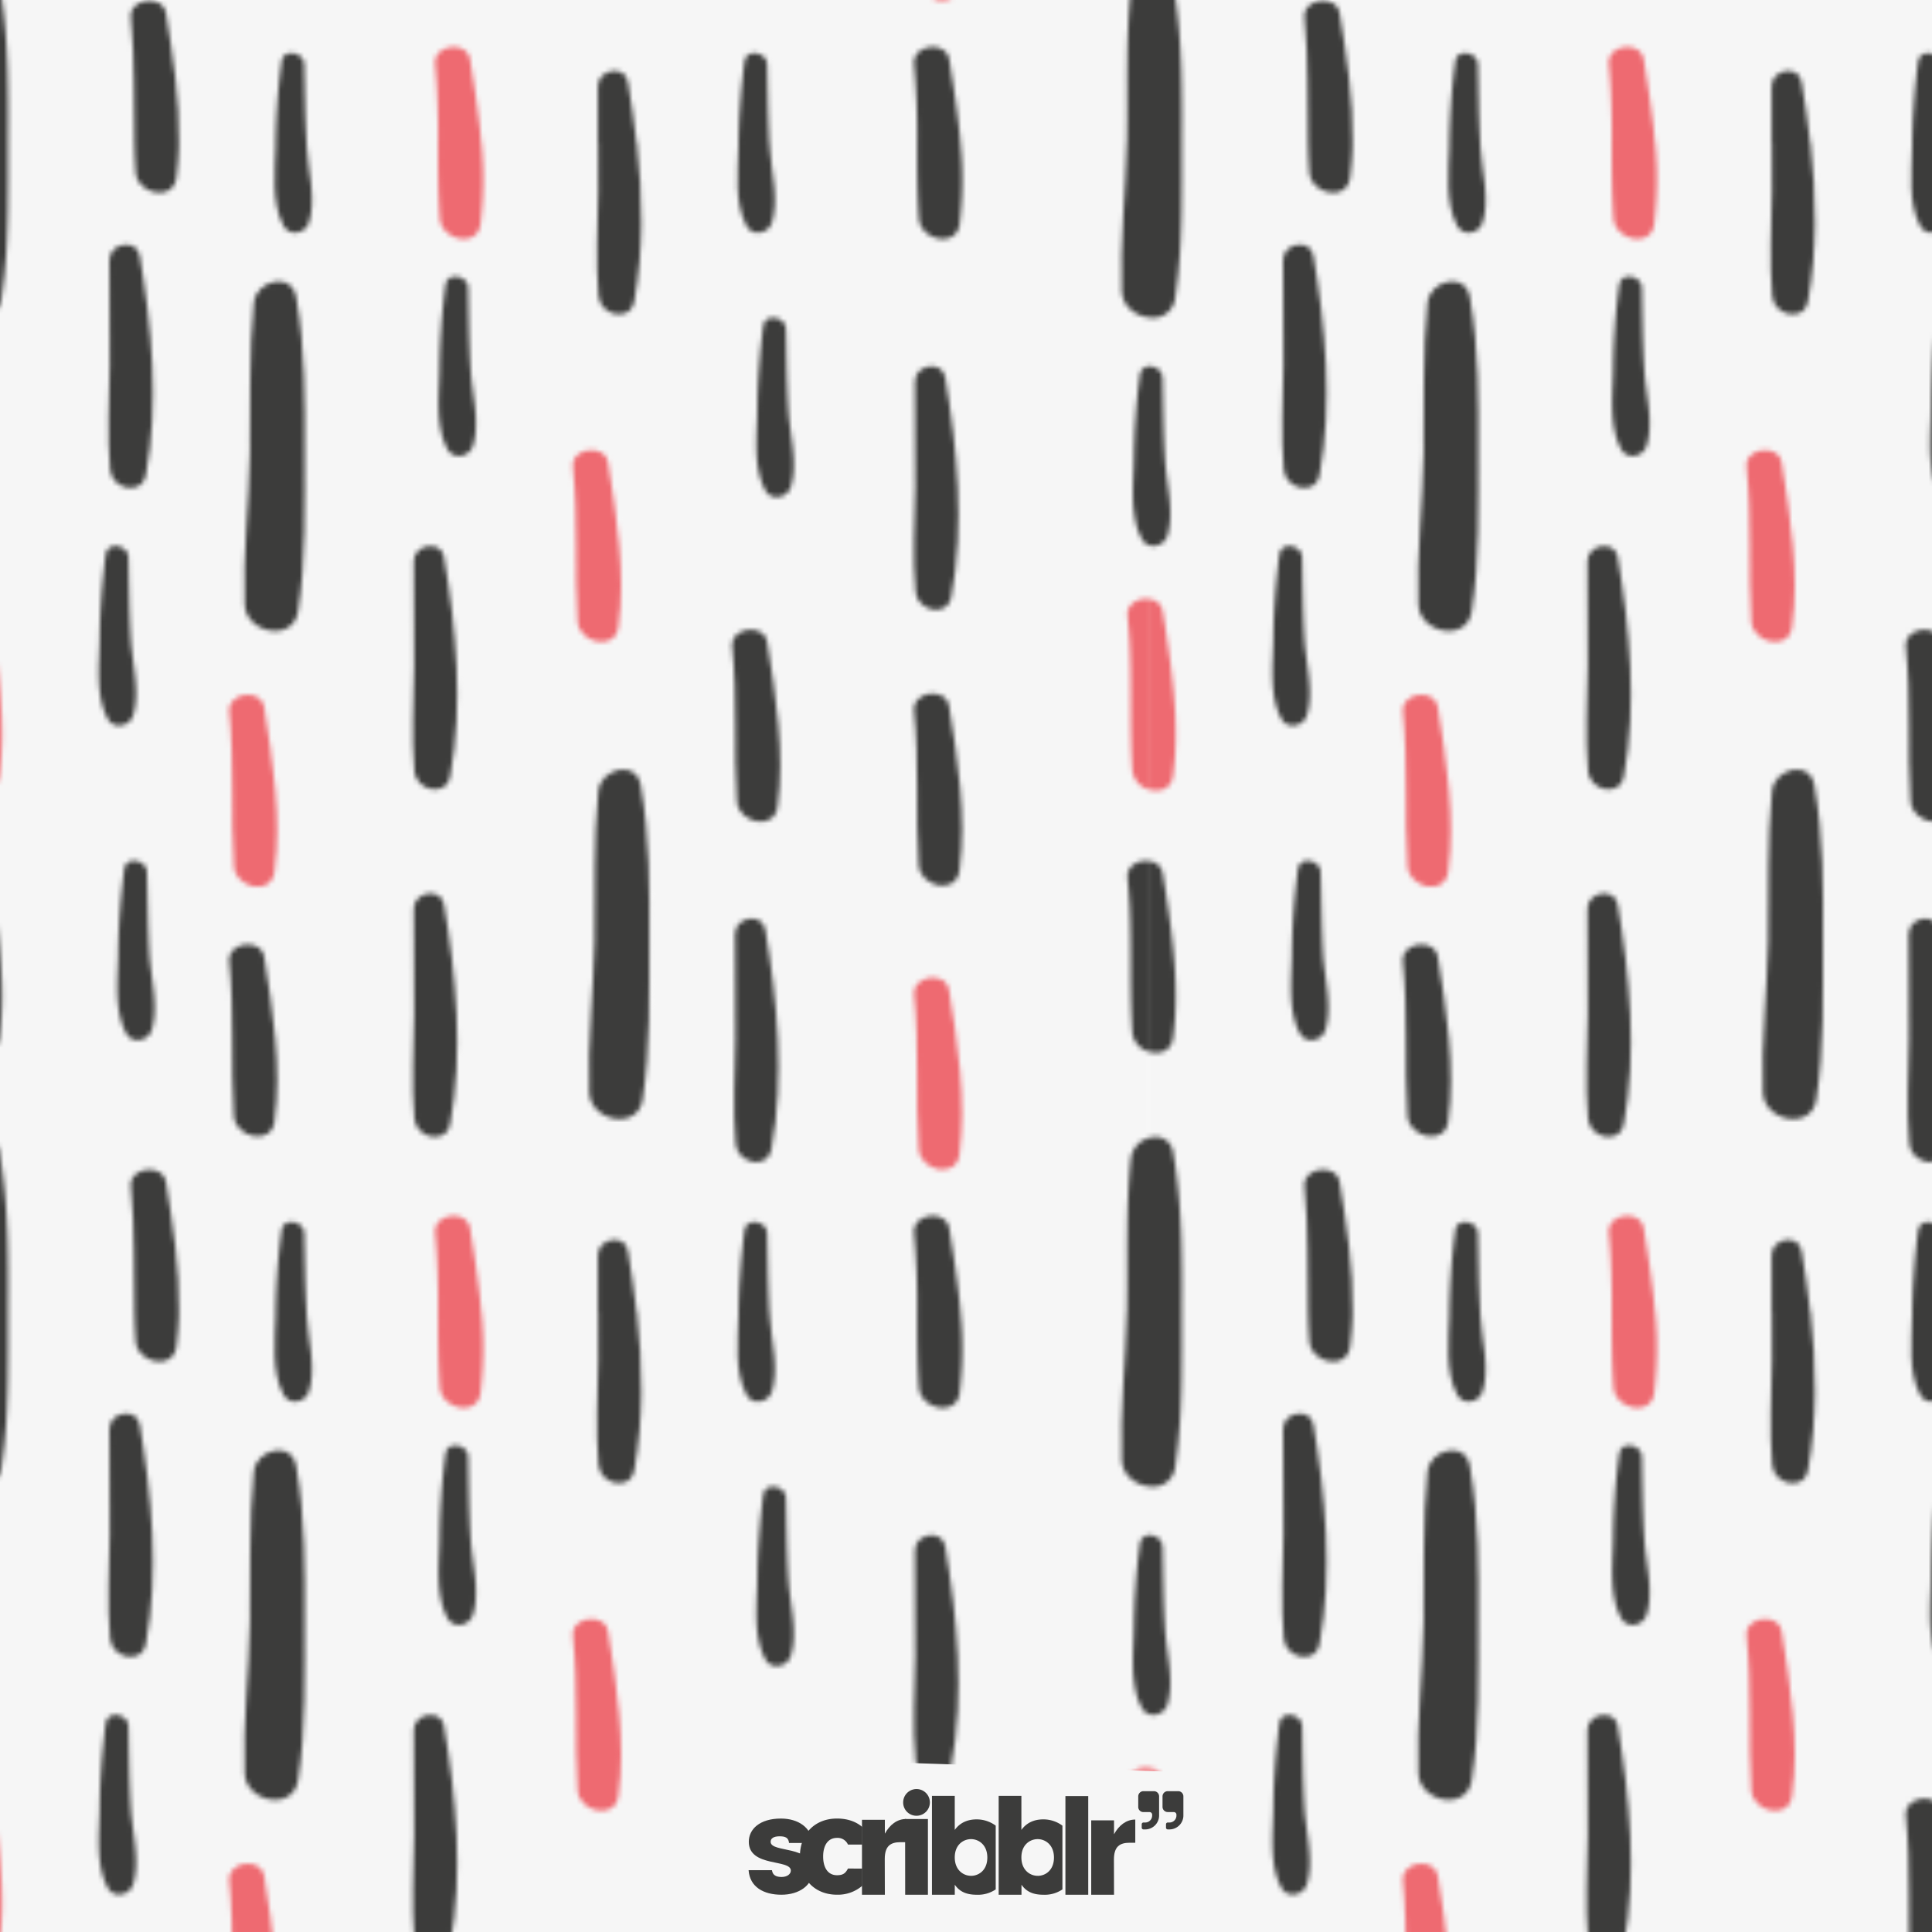 <svg id="Layer_1" data-name="Layer 1" xmlns="http://www.w3.org/2000/svg" xmlns:xlink="http://www.w3.org/1999/xlink" viewBox="0 0 1000 1000"><defs><style>.cls-1{fill:none;}.cls-2{fill:#f6f6f6;}.cls-3{fill:#3c3c3b;}.cls-4{fill:#ee6a71;}.cls-5{fill:url(#Nueva_muestra_de_motivo_20);}</style><pattern id="Nueva_muestra_de_motivo_20" data-name="Nueva muestra de motivo 20" width="250" height="250" patternTransform="translate(-11.42 -1136) scale(2.43 2.42)" patternUnits="userSpaceOnUse" viewBox="0 0 250 250"><rect class="cls-1" width="250" height="250"/><path class="cls-2" d="M200.06,250H168.6c-.31-5.59-.35-11.19-.48-16.78-.06-2.64-4.44-3.5-4.83-.65A145,145,0,0,0,162,250H140.34c-.49-4.44-1.12-8.82-1.84-13.05-.63-3.72-6.41-2.73-6.45.87,0,4.06,0,8.12,0,12.18H107.27c-.51-6-1.46-12-2.39-17.81-.67-4.21-7.95-3.27-7.5,1A167.45,167.45,0,0,1,98,250H70c-.31-5.59-.35-11.19-.48-16.78-.06-2.64-4.44-3.5-4.83-.65A145,145,0,0,0,63.4,250H42.81c.18-9.24-1.31-18.76-2.74-27.71-.67-4.21-8-3.27-7.5,1,.93,8.92.54,17.81.76,26.69H6.43c0-.19,0-.38,0-.58.05-11.17.12-22.47-1.84-33.49A3.73,3.73,0,0,0,0,212.69V194.48c2.07.42,4.21-.41,4.57-3.07,1.56-11.48-.37-23.79-2.19-35.17A3.09,3.09,0,0,0,0,153.69V138.42c2.07.42,4.21-.41,4.57-3.07,1.56-11.48-.37-23.79-2.19-35.17A3.09,3.09,0,0,0,0,97.63V86.18a3.15,3.15,0,0,0,3.34-2.12c1.57-5-.17-11.16-.48-16.33-.36-5.83-.38-11.68-.51-17.52A2.59,2.59,0,0,0,0,47.83V37.39a4.68,4.68,0,0,0,5-4.17C6.68,22.37,6.39,11,6.43,0h26.9c.05,2.1.13,4.19.28,6.29.33,4.59,7.94,6.41,8.66,1.17A64.94,64.94,0,0,0,42.81,0H63.4c0,.25,0,.49,0,.74-.08,5.46-.94,12.11,1.73,17,1.26,2.32,4.66,1.63,5.4-.71,1.57-5-.17-11.16-.48-16.33,0-.25,0-.49,0-.74H98c0,5.4,0,10.79.38,16.18.33,4.59,7.94,6.41,8.66,1.17A79.57,79.57,0,0,0,107.27,0H132.1c0,3.44.06,6.89,0,10.33-.08,7.51-.6,15,.08,22.53.37,4,6.73,5.64,7.6,1,2-10.82,1.79-22.56.55-33.89H162c0,.25,0,.49,0,.74-.08,5.46-.94,12.11,1.73,17,1.26,2.32,4.66,1.63,5.4-.71,1.57-5-.17-11.16-.48-16.33,0-.25,0-.49,0-.74h31.46c0,5.4,0,10.79.38,16.18.33,4.59,7.94,6.41,8.66,1.17A79.56,79.56,0,0,0,209.29,0h35.43c-.23,10.51-1.47,21.2-1.09,31.68.13,3.47,3.37,5.66,6.38,5.71V47.83a2,2,0,0,0-2.49,1.74,146.47,146.47,0,0,0-1.3,18.17c-.08,5.46-.94,12.11,1.73,17A2.64,2.64,0,0,0,250,86.18V97.63c-2.32-.63-5.42.72-5.13,3.57,1.15,11,.26,22,1,33a4.92,4.92,0,0,0,4.08,4.24v15.26c-2.32-.63-5.42.72-5.13,3.57,1.15,11,.26,22,1,33a4.92,4.92,0,0,0,4.08,4.24v18.21a5.28,5.28,0,0,0-4.43,4.46c-1.1,10.69-.63,21.53-.83,32.27,0,.19,0,.38,0,.58H209.29c-.51-6-1.46-12-2.39-17.81-.67-4.21-7.95-3.27-7.5,1A167.45,167.45,0,0,1,200.06,250ZM28.08,47.48c-.08,7.51-.6,15,.08,22.53.37,4,6.73,5.64,7.6,1C38.6,56,37,39.13,34.46,24.1,33.83,20.38,28,21.38,28,25,28,32.48,28.16,40,28.08,47.48Zm5,75c1.57-5-.17-11.16-.48-16.33-.36-5.83-.38-11.68-.51-17.52C32,86,27.62,85.13,27.22,88a146.53,146.53,0,0,0-1.3,18.17c-.08,5.46-.94,12.11,1.73,17C28.91,125.51,32.31,124.81,33.05,122.48Zm3.5,51c-.36-5.83-.38-11.68-.51-17.52-.06-2.64-4.44-3.5-4.83-.65a146.53,146.53,0,0,0-1.3,18.17c-.08,5.46-.94,12.11,1.73,17,1.26,2.32,4.66,1.63,5.4-.71C38.61,184.82,36.87,178.63,36.55,173.47Zm24.46.65c-.67-4.21-8-3.27-7.5,1,1.15,11,.26,22,1,33,.33,4.59,7.94,6.41,8.66,1.17C64.77,197.8,62.84,185.5,61,174.12Zm0-53.4c-.67-4.21-8-3.27-7.5,1,1.15,11,.26,22,1,33,.33,4.59,7.94,6.41,8.66,1.17C64.77,144.4,62.84,132.1,61,120.72Zm6.77-87.79c-1-5.49-8.53-3.52-9,1.22-1.1,10.69-.63,21.53-.83,32.27S56.43,88,56.81,98.68c.22,6.18,10.32,8.28,11.37,1.54,1.72-11,1.38-22.64,1.43-33.79S69.73,44,67.78,32.93Zm31.5,129.95c-.63-3.72-6.41-2.73-6.45.87-.06,7.5.15,15,.07,22.51s-.6,15,.08,22.53c.37,4,6.73,5.64,7.6,1C103.41,194.76,101.83,177.9,99.28,162.88Zm0-74.32c-.63-3.72-6.41-2.73-6.45.87-.06,7.5.15,15,.07,22.51s-.6,15,.08,22.53c.37,4,6.73,5.64,7.6,1C103.41,120.44,101.83,103.59,99.28,88.56Zm5.66-40c-.36-5.83-.38-11.68-.51-17.52-.06-2.64-4.44-3.5-4.83-.65a146.45,146.45,0,0,0-1.3,18.17c-.08,5.46-.94,12.11,1.73,17,1.26,2.32,4.66,1.63,5.4-.71C107,59.89,105.25,53.7,104.94,48.53Zm102,132.69c-.67-4.21-7.95-3.27-7.5,1,1.15,11,.26,22,1,33,.33,4.59,7.94,6.41,8.66,1.17C210.66,204.9,208.73,192.6,206.91,181.22Zm0-60.74c-.67-4.21-7.95-3.27-7.5,1,1.15,11,.26,22,1,33,.33,4.59,7.94,6.41,8.66,1.17C210.66,144.16,208.73,131.86,206.91,120.48Zm-70.48-16.92c1.56-11.48-.37-23.79-2.19-35.17-.67-4.21-8-3.27-7.5,1,1.15,11,.26,22,1,33C128.09,107,135.71,108.79,136.42,103.56Zm4.75,33.77c-1-5.49-8.53-3.52-9,1.22-1.1,10.69-.63,21.53-.83,32.27s-1.5,21.58-1.11,32.25c.22,6.18,10.32,8.28,11.37,1.54,1.72-11,1.38-22.64,1.43-33.79S143.12,148.36,141.17,137.33Zm26.54,30.91c-.63-3.72-6.41-2.73-6.45.87-.06,7.5.15,15,.07,22.51s-.6,15,.08,22.53c.37,4,6.73,5.64,7.6,1C171.84,200.12,170.26,183.27,167.71,168.24Zm.46-61.44c-.67-4.21-7.95-3.27-7.5,1,1.15,11,.26,22,1,33,.33,4.59,7.94,6.41,8.66,1.17C171.92,130.49,170,118.18,168.16,106.8Zm4.46-49.47c-.36-5.83-.38-11.68-.51-17.52-.06-2.64-4.44-3.5-4.83-.65A146.51,146.51,0,0,0,166,57.33c-.08,5.46-.94,12.11,1.73,17,1.26,2.32,4.66,1.63,5.4-.71C174.68,68.69,172.94,62.5,172.63,57.33Zm27,16.2c-.08,7.51-.6,15,.08,22.53.37,4,6.73,5.64,7.6,1,2.84-15.07,1.25-31.92-1.3-46.94-.63-3.72-6.41-2.73-6.45.87C199.52,58.52,199.73,66,199.65,73.53Z"/><path class="cls-3" d="M5,33.22C6.68,22.37,6.39,11,6.43,0H0V37.39A4.68,4.68,0,0,0,5,33.22Z"/><path class="cls-3" d="M4.59,215.93A3.73,3.73,0,0,0,0,212.69V250H6.43c0-.19,0-.38,0-.58C6.48,238.26,6.54,227,4.59,215.93Z"/><path class="cls-3" d="M243.62,31.68c.13,3.47,3.37,5.66,6.38,5.71V0h-5.28C244.49,10.51,243.25,21.2,243.62,31.68Z"/><path class="cls-3" d="M58.76,34.15c-1.1,10.69-.63,21.53-.83,32.27S56.43,88,56.81,98.68c.22,6.18,10.32,8.28,11.37,1.54,1.72-11,1.38-22.64,1.43-33.79S69.73,44,67.78,32.93C66.81,27.44,59.25,29.41,58.76,34.15Z"/><path class="cls-3" d="M245.57,217.15c-1.1,10.69-.63,21.53-.83,32.27,0,.19,0,.38,0,.58H250V212.69A5.28,5.28,0,0,0,245.57,217.15Z"/><path class="cls-3" d="M132.15,138.55c-1.1,10.69-.63,21.53-.83,32.27s-1.5,21.58-1.11,32.25c.22,6.18,10.32,8.28,11.37,1.54,1.72-11,1.38-22.64,1.43-33.79s.12-22.47-1.84-33.49C140.2,131.84,132.64,133.81,132.15,138.55Z"/><path class="cls-3" d="M42.26,7.46A64.94,64.94,0,0,0,42.81,0H33.32c.05,2.1.13,4.19.28,6.29C33.93,10.87,41.55,12.69,42.26,7.46Z"/><path class="cls-3" d="M40.06,222.29c-.67-4.21-8-3.27-7.5,1,.93,8.92.54,17.81.76,26.69h9.48C43,240.76,41.5,231.24,40.06,222.29Z"/><path class="cls-3" d="M4.57,191.41c1.56-11.48-.37-23.79-2.19-35.17A3.09,3.09,0,0,0,0,153.69v40.79C2.07,194.9,4.21,194.07,4.57,191.41Z"/><path class="cls-3" d="M244.87,157.26c1.15,11,.26,22,1,33a4.92,4.92,0,0,0,4.08,4.24V153.69C247.68,153.05,244.58,154.41,244.87,157.26Z"/><path class="cls-3" d="M209.1,17.35A79.56,79.56,0,0,0,209.29,0h-9.23c0,5.4,0,10.79.38,16.18C200.77,20.77,208.39,22.59,209.1,17.35Z"/><path class="cls-3" d="M53.51,175.14c1.15,11,.26,22,1,33,.33,4.59,7.94,6.41,8.66,1.17,1.56-11.48-.37-23.79-2.19-35.17C60.34,169.91,53.07,170.85,53.51,175.14Z"/><path class="cls-3" d="M199.4,233.2a167.45,167.45,0,0,1,.66,16.8h9.23c-.51-6-1.46-12-2.39-17.81C206.23,228,199,228.91,199.4,233.2Z"/><path class="cls-3" d="M160.66,107.82c1.15,11,.26,22,1,33,.33,4.59,7.94,6.41,8.66,1.17,1.56-11.48-.37-23.79-2.19-35.17C167.49,102.59,160.21,103.53,160.66,107.82Z"/><path class="cls-3" d="M199.4,121.5c1.15,11,.26,22,1,33,.33,4.59,7.94,6.41,8.66,1.17,1.56-11.48-.37-23.79-2.19-35.17C206.23,116.27,199,117.21,199.4,121.5Z"/><path class="cls-4" d="M107.07,17.35A79.57,79.57,0,0,0,107.27,0H98c0,5.4,0,10.79.38,16.18C98.75,20.77,106.36,22.59,107.07,17.35Z"/><path class="cls-4" d="M53.51,121.74c1.15,11,.26,22,1,33,.33,4.59,7.94,6.41,8.66,1.17,1.56-11.48-.37-23.79-2.19-35.17C60.34,116.51,53.07,117.45,53.51,121.74Z"/><path class="cls-4" d="M97.38,233.2A167.45,167.45,0,0,1,98,250h9.23c-.51-6-1.46-12-2.39-17.81C104.21,228,96.93,228.91,97.38,233.2Z"/><path class="cls-4" d="M136.42,103.56c1.56-11.48-.37-23.79-2.19-35.17-.67-4.21-8-3.27-7.5,1,1.15,11,.26,22,1,33C128.09,107,135.71,108.79,136.42,103.56Z"/><path class="cls-4" d="M199.4,182.24c1.15,11,.26,22,1,33,.33,4.59,7.94,6.41,8.66,1.17,1.56-11.48-.37-23.79-2.19-35.17C206.23,177,199,177.95,199.4,182.24Z"/><path class="cls-4" d="M4.57,135.35c1.56-11.48-.37-23.79-2.19-35.17A3.09,3.09,0,0,0,0,97.63v40.79C2.07,138.85,4.21,138,4.57,135.35Z"/><path class="cls-4" d="M244.87,101.2c1.15,11,.26,22,1,33a4.92,4.92,0,0,0,4.08,4.24V97.63C247.68,97,244.58,98.36,244.87,101.2Z"/><path class="cls-3" d="M132.12,10.33c-.08,7.51-.6,15,.08,22.53.37,4,6.73,5.64,7.6,1,2-10.82,1.79-22.56.55-33.89H132.1C132.13,3.44,132.16,6.89,132.12,10.33Z"/><path class="cls-3" d="M92.83,89.43c-.06,7.5.15,15,.07,22.51s-.6,15,.08,22.53c.37,4,6.73,5.64,7.6,1,2.84-15.07,1.25-31.92-1.3-46.94C98.65,84.84,92.86,85.83,92.83,89.43Z"/><path class="cls-3" d="M161.26,169.12c-.06,7.5.15,15,.07,22.51s-.6,15,.08,22.53c.37,4,6.73,5.64,7.6,1,2.84-15.07,1.25-31.92-1.3-46.94C167.07,164.52,161.29,165.52,161.26,169.12Z"/><path class="cls-3" d="M28.16,70c.37,4,6.73,5.64,7.6,1C38.6,56,37,39.13,34.46,24.1,33.83,20.38,28,21.38,28,25c-.06,7.5.15,15,.07,22.51S27.48,62.53,28.16,70Z"/><path class="cls-3" d="M132.05,237.82c0,4.06,0,8.12,0,12.18h8.24c-.49-4.44-1.12-8.82-1.84-13.05C137.87,233.22,132.08,234.22,132.05,237.82Z"/><path class="cls-3" d="M199.73,96.06c.37,4,6.73,5.64,7.6,1,2.84-15.07,1.25-31.92-1.3-46.94-.63-3.72-6.41-2.73-6.45.87-.06,7.5.15,15,.07,22.51S199,88.58,199.73,96.06Z"/><path class="cls-3" d="M92.83,163.75c-.06,7.5.15,15,.07,22.51s-.6,15,.08,22.53c.37,4,6.73,5.64,7.6,1,2.84-15.07,1.25-31.92-1.3-46.94C98.65,159.16,92.86,160.15,92.83,163.75Z"/><path class="cls-3" d="M65.11,17.77c1.26,2.32,4.66,1.63,5.4-.71,1.57-5-.17-11.16-.48-16.33,0-.25,0-.49,0-.74H63.4c0,.25,0,.49,0,.74C63.3,6.2,62.45,12.85,65.11,17.77Z"/><path class="cls-3" d="M33.05,122.48c1.57-5-.17-11.16-.48-16.33-.36-5.83-.38-11.68-.51-17.52C32,86,27.62,85.13,27.22,88a146.53,146.53,0,0,0-1.3,18.17c-.08,5.46-.94,12.11,1.73,17C28.91,125.51,32.31,124.81,33.05,122.48Z"/><path class="cls-3" d="M3.34,84.07c1.57-5-.17-11.16-.48-16.33-.36-5.83-.38-11.68-.51-17.52A2.59,2.59,0,0,0,0,47.83V86.18A3.15,3.15,0,0,0,3.34,84.07Z"/><path class="cls-3" d="M247.51,49.57a146.47,146.47,0,0,0-1.3,18.17c-.08,5.46-.94,12.11,1.73,17A2.64,2.64,0,0,0,250,86.18V47.83A2,2,0,0,0,247.51,49.57Z"/><path class="cls-3" d="M64.68,232.57A145,145,0,0,0,63.4,250H70c-.31-5.59-.35-11.19-.48-16.78C69.46,230.58,65.08,229.72,64.68,232.57Z"/><path class="cls-3" d="M104.43,31c-.06-2.64-4.44-3.5-4.83-.65a146.45,146.45,0,0,0-1.3,18.17c-.08,5.46-.94,12.11,1.73,17,1.26,2.32,4.66,1.63,5.4-.71,1.57-5-.17-11.16-.48-16.33C104.58,42.7,104.56,36.85,104.43,31Z"/><path class="cls-3" d="M36,155.95c-.06-2.64-4.44-3.5-4.83-.65a146.53,146.53,0,0,0-1.3,18.17c-.08,5.46-.94,12.11,1.73,17,1.26,2.32,4.66,1.63,5.4-.71,1.57-5-.17-11.16-.48-16.33C36.2,167.63,36.17,161.79,36,155.95Z"/><path class="cls-3" d="M163.72,17.77c1.26,2.32,4.66,1.63,5.4-.71,1.57-5-.17-11.16-.48-16.33,0-.25,0-.49,0-.74H162c0,.25,0,.49,0,.74C161.91,6.2,161.06,12.85,163.72,17.77Z"/><path class="cls-3" d="M163.29,232.57A145,145,0,0,0,162,250h6.59c-.31-5.59-.35-11.19-.48-16.78C168.07,230.58,163.69,229.72,163.29,232.57Z"/><path class="cls-3" d="M172.11,39.81c-.06-2.64-4.44-3.5-4.83-.65A146.51,146.51,0,0,0,166,57.33c-.08,5.46-.94,12.11,1.73,17,1.26,2.32,4.66,1.63,5.4-.71,1.57-5-.17-11.16-.48-16.33C172.27,51.5,172.25,45.65,172.11,39.81Z"/></pattern></defs><title>covers</title><rect class="cls-5" width="1000" height="1000"/><polygon class="cls-2" points="632.5 1001 365.5 1001 365.5 909 634.5 918 632.5 1001"/><path class="cls-3" d="M404.2,941.28c9,0,15.88,4.7,16.3,12.64H408.41c-.28-2.76-1.93-3.45-4.9-3.45s-4.63,1-4.63,2.83c0,5.94,21.75,1.45,21.75,15.19,0,7.32-7,12.22-16.16,12.22s-16.37-3.94-17-12.71h12.09c.35,2.62,2.21,3.52,5,3.52s4.77-1.45,4.77-3.31c0-6.08-21.75-1.59-21.75-14.92C387.56,946.87,393.15,941.28,404.2,941.28Z"/><path class="cls-3" d="M433.24,951.29a5.82,5.82,0,0,1,5.66,3.45h7.41v-9.09c-3.33-2.89-7.85-4.38-13.08-4.38-11.12,0-19.2,7.53-19.2,19.68s8.08,19.75,19.2,19.75a19.37,19.37,0,0,0,13.08-4.63v-8.91H438.9c-1.31,2.56-2.69,3.45-5.66,3.45-4.83,0-7.18-4.07-7.18-9.67S428.4,951.29,433.24,951.29Z"/><path class="cls-3" d="M458,980.71H446.16V941.93H458v7.18c2.49-4.56,6.28-7.6,11-7.6v12h-2.9c-5.18,0-8.15,2-8.15,8.7Z"/><path class="cls-3" d="M467.48,932.92a6.91,6.91,0,1,1,6.91,6.91A6.85,6.85,0,0,1,467.48,932.92Zm1,8.6h11.81l0,39.19H468.52Z"/><path class="cls-3" d="M505.51,941.71c-5.11,0-8.84,2-11.33,5.46V929.56H482.38v51.16h11.81v-5.21c2.56,3.73,6.22,5.21,11.33,5.21a16.3,16.3,0,0,0,9.86-2.77v-33A16.56,16.56,0,0,0,505.51,941.71Zm-2.9,29.21c-4,0-8.43-3-8.43-9.53s4.42-9.46,8.43-9.46,8.43,3,8.43,9.53S506.62,970.93,502.61,970.93Z"/><path class="cls-3" d="M551.46,929.66h11.81v51.06H551.46Z"/><path class="cls-3" d="M576.62,980.71H564.81V942.22h11.81v7.18c2.49-4.56,6.29-7.6,11-7.6v12h-2.9c-5.18,0-8.15,2-8.15,8.7Z"/><path class="cls-3" d="M540,941.71c-5.11,0-8.84,2-11.33,5.46V929.56H516.91v51.16h11.81v-5.21c2.56,3.73,6.22,5.21,11.33,5.21a16.3,16.3,0,0,0,9.86-2.77v-33A16.56,16.56,0,0,0,540,941.71Zm-2.9,29.21c-4,0-8.43-3-8.43-9.53s4.42-9.46,8.43-9.46,8.43,3,8.43,9.53S541.15,970.93,537.15,970.93Z"/><path class="cls-3" d="M604.42,937.93h3.15a1.34,1.34,0,0,1,1.35,1.35v.45a3.6,3.6,0,0,1-3.6,3.6h-.9a.91.91,0,0,0-.9.9V946a.91.91,0,0,0,.9.9h.9a7,7,0,0,0,2.79-.57,7.13,7.13,0,0,0,3.84-3.84,7,7,0,0,0,.57-2.79v-9.89a2.69,2.69,0,0,0-2.7-2.7h-5.4a2.69,2.69,0,0,0-2.7,2.7v5.4a2.69,2.69,0,0,0,2.7,2.7Z"/><path class="cls-3" d="M589.92,937.14a2.6,2.6,0,0,0,1.91.79H595a1.34,1.34,0,0,1,1.35,1.35v.45a3.6,3.6,0,0,1-3.6,3.6h-.9a.91.91,0,0,0-.9.9V946a.91.91,0,0,0,.9.9h.9a7,7,0,0,0,2.79-.57,7.13,7.13,0,0,0,3.84-3.84,7,7,0,0,0,.57-2.79v-9.89a2.69,2.69,0,0,0-2.7-2.7h-5.4a2.69,2.69,0,0,0-2.7,2.7v5.4A2.6,2.6,0,0,0,589.92,937.14Z"/></svg>